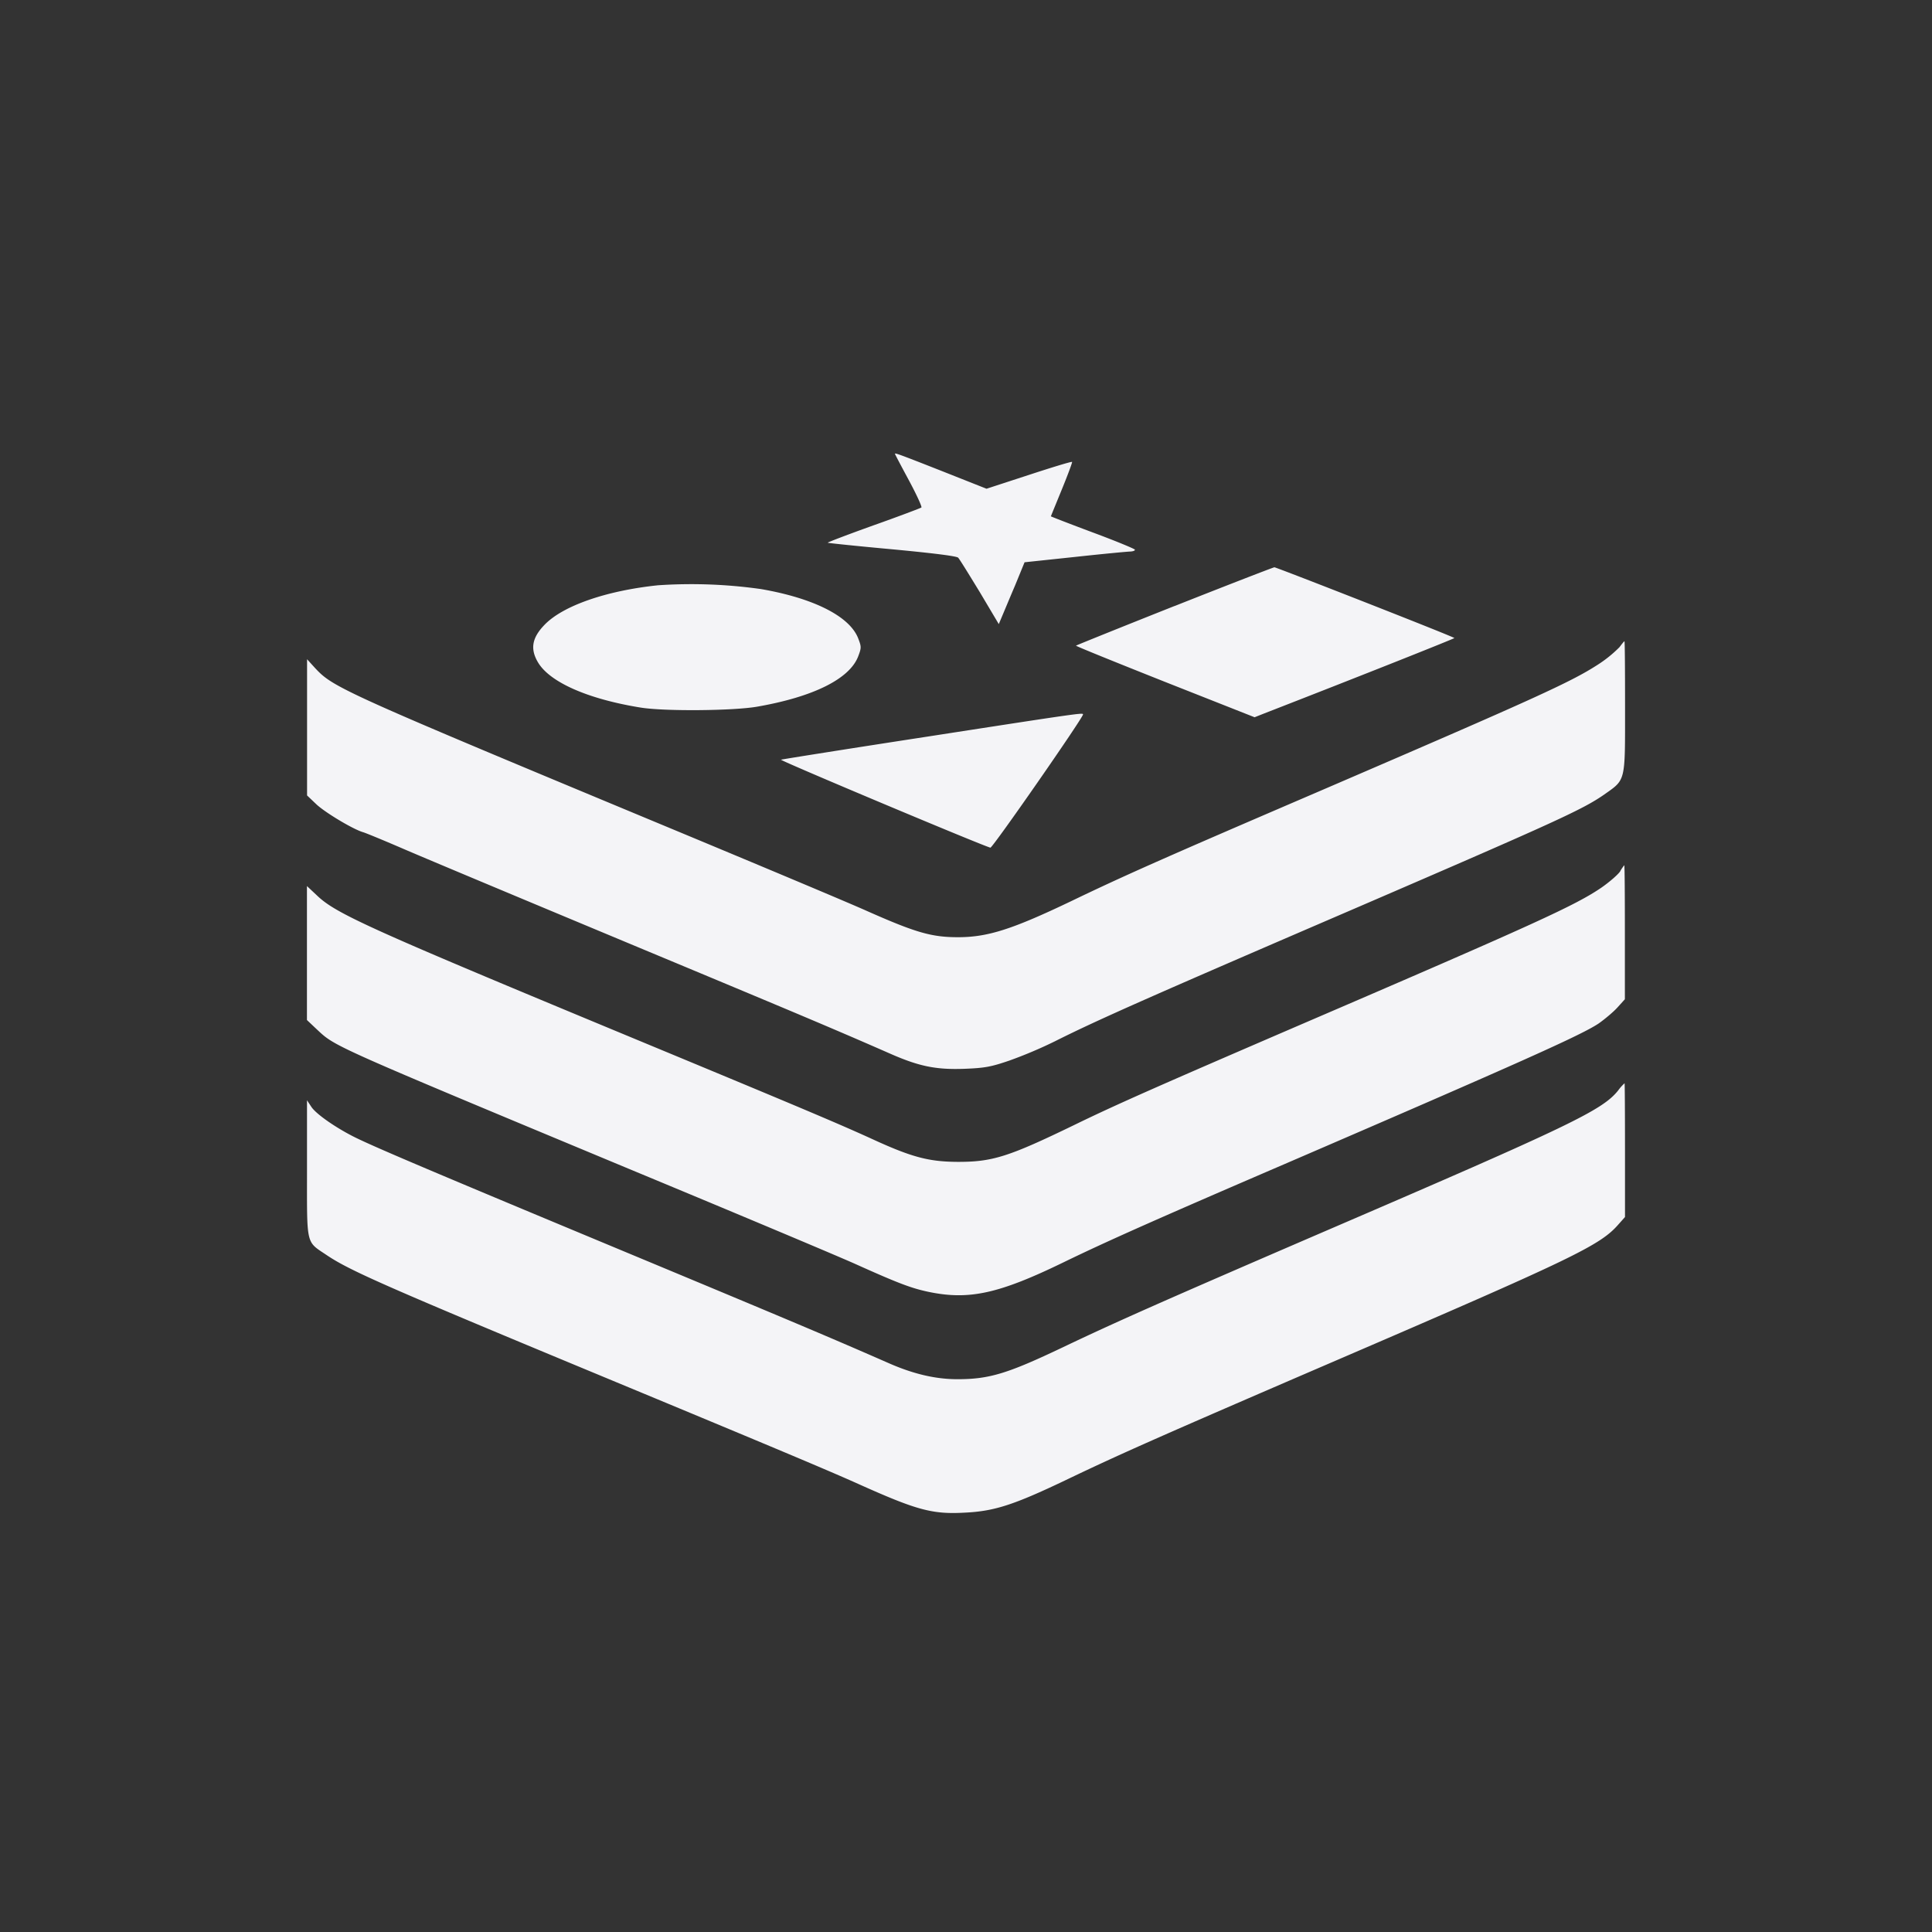 <svg height="32" width="32" xmlns="http://www.w3.org/2000/svg"><rect width="100%" height="100%" fill="#333333" stroke="none"/><path d="m14.824 7.518c0 .007.103.202.232.441.126.235.219.437.205.447s-.371.146-.792.295c-.424.152-.765.282-.759.288s.487.056 1.067.109c.699.066 1.067.113 1.093.139.023.023.182.282.358.57l.315.53.056-.133c.03-.07.126-.302.215-.51l.156-.381.841-.089c.46-.05.871-.089.914-.089.04-.003.073-.013.073-.03 0-.013-.311-.142-.696-.285-.381-.142-.696-.265-.696-.268s.083-.205.182-.447.175-.447.169-.454c-.007-.01-.331.089-.715.215l-.702.229-.745-.295c-.732-.288-.772-.301-.772-.282zm4.628 2.52c-.891.354-1.623.649-1.63.656s.656.275 1.474.6l1.484.586.159-.063c1.653-.643 3.157-1.242 3.15-1.249-.023-.027-2.948-1.172-2.981-1.172-.023.003-.768.291-1.656.643zm-8.553-.344c-.855.089-1.573.338-1.878.653-.209.215-.242.398-.113.619.192.331.822.61 1.693.752.391.066 1.54.056 1.938-.013.931-.162 1.534-.46 1.676-.835.053-.139.053-.159 0-.295-.139-.364-.732-.666-1.61-.818a8.216 8.216 0 0 0 -1.706-.063zm15.92 1.03a2.098 2.098 0 0 1 -.354.285c-.451.291-1.034.556-4.651 2.113-2.544 1.093-3.193 1.381-4.074 1.805-.977.467-1.381.596-1.872.596-.441 0-.702-.076-1.524-.441-.328-.146-1.67-.709-2.981-1.255-5.734-2.385-5.84-2.435-6.148-2.766l-.129-.142v2.256l.146.139c.139.136.613.421.782.47.046.013.358.142.696.288s1.984.835 3.66 1.534c2.773 1.156 3.405 1.421 4.349 1.835.5.222.778.278 1.249.262.345-.013.447-.033.749-.136a7.34 7.34 0 0 0 .752-.318c.719-.361 1.59-.745 5.058-2.239 3.263-1.408 3.687-1.603 4.041-1.848.364-.258.348-.195.348-1.451 0-.6-.003-1.09-.01-1.09s-.043.046-.086.103zm-11.422 1.471c-1.335.205-2.441.381-2.461.388-.03.01 3.326 1.421 3.468 1.457.033.01 1.534-2.15 1.534-2.206 0-.03.003-.033-2.541.361zm11.441 2.233c-.03.05-.169.172-.305.268-.434.298-1.086.596-5.052 2.302-2.282.984-2.998 1.299-3.677 1.63-1.1.533-1.365.619-1.954.616-.457-.003-.739-.076-1.345-.351-.583-.268-1.236-.543-3.856-1.63-4.558-1.891-5.085-2.127-5.406-2.438l-.159-.149v2.219l.179.169c.292.272.262.258 5.154 2.296 1.795.745 3.488 1.457 3.76 1.58.722.325.931.401 1.216.46.666.136 1.159.026 2.239-.5.702-.341 1.56-.722 3.637-1.616 3.948-1.703 4.922-2.14 5.21-2.332.103-.073.242-.189.311-.265l.123-.136v-1.11c0-.61-.003-1.11-.01-1.11a.724.724 0 0 0 -.066.096zm-.036 3.633c-.262.328-.785.58-4.856 2.332-2.657 1.146-3.465 1.504-4.339 1.921-.918.437-1.219.53-1.749.53-.361 0-.729-.086-1.136-.265-.951-.417-1.577-.682-4.353-1.838-3.157-1.315-4.167-1.742-4.505-1.911-.315-.159-.636-.384-.709-.5l-.07-.106v1.13c0 1.295-.023 1.199.325 1.434.384.258.954.51 4.744 2.083 2.65 1.1 3.604 1.501 4.074 1.713.961.431 1.216.5 1.752.47.49-.023.812-.129 1.66-.533.884-.424 1.537-.715 4.422-1.958 4.008-1.726 4.442-1.934 4.747-2.286l.106-.119v-1.106c0-.61-.003-1.11-.007-1.11a.764.764 0 0 0 -.106.119z" fill="#f4f4f7"/></svg>